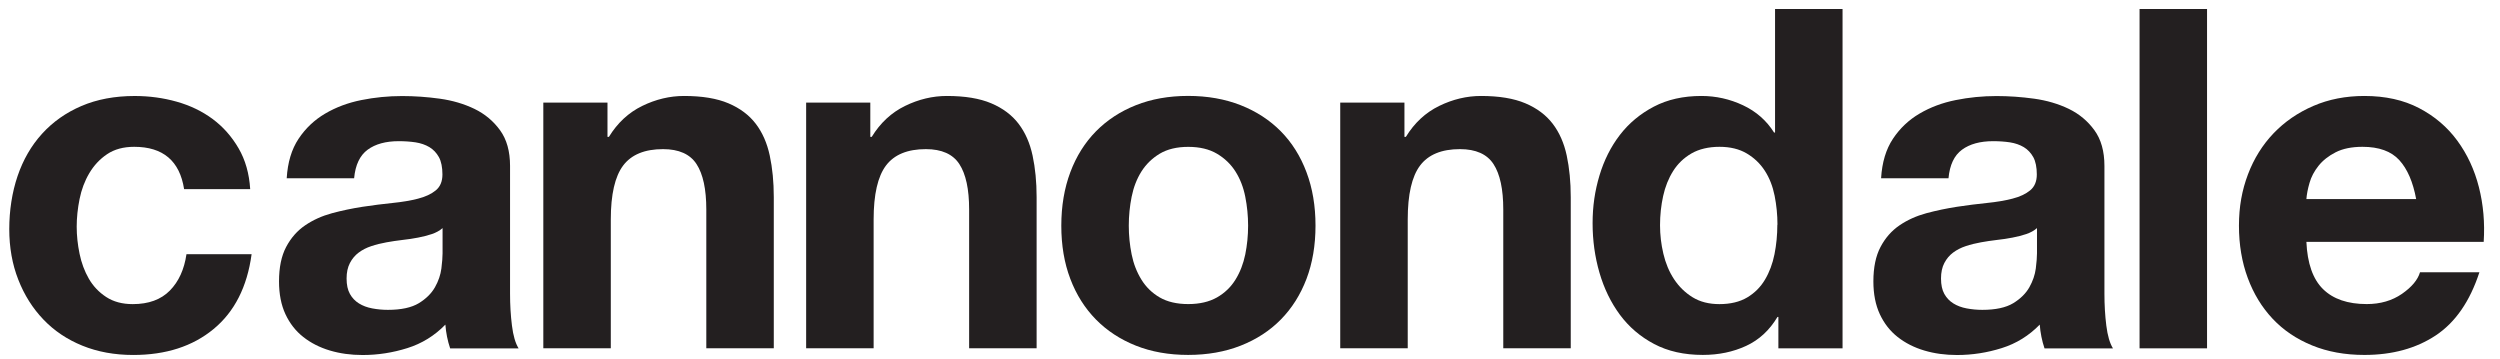 <svg width="153" height="22" viewBox="0 0 153 22" fill="none" xmlns="http://www.w3.org/2000/svg">
<g clip-path="url(#clip0_175_649)">
<path d="M11.267 11.573C10.997 9.848 9.979 8.985 8.214 8.985C7.555 8.985 7.003 9.135 6.556 9.435C6.109 9.735 5.747 10.124 5.466 10.598C5.185 11.072 4.986 11.602 4.869 12.183C4.753 12.764 4.694 13.327 4.694 13.871C4.694 14.415 4.753 14.966 4.869 15.529C4.984 16.091 5.174 16.6 5.436 17.055C5.699 17.511 6.052 17.883 6.497 18.175C6.942 18.467 7.485 18.612 8.126 18.612C9.095 18.612 9.851 18.336 10.394 17.784C10.938 17.232 11.275 16.49 11.412 15.558H15.398C15.127 17.556 14.35 19.083 13.07 20.138C11.79 21.196 10.15 21.724 8.155 21.724C7.011 21.724 5.975 21.534 5.043 21.156C4.113 20.779 3.318 20.246 2.659 19.557C2 18.869 1.486 18.055 1.119 17.114C0.749 16.174 0.567 15.14 0.567 14.018C0.567 12.896 0.736 11.774 1.076 10.774C1.416 9.775 1.914 8.913 2.573 8.187C3.232 7.461 4.036 6.893 4.986 6.486C5.937 6.079 7.022 5.875 8.243 5.875C9.135 5.875 9.992 5.991 10.817 6.224C11.642 6.457 12.374 6.81 13.014 7.284C13.654 7.758 14.182 8.356 14.6 9.074C15.017 9.791 15.253 10.624 15.312 11.575H11.27L11.267 11.573Z" fill="#231F20"/>
<path d="M17.547 10.906C17.606 9.936 17.847 9.133 18.273 8.493C18.699 7.852 19.243 7.338 19.901 6.952C20.56 6.564 21.297 6.288 22.111 6.125C22.925 5.961 23.759 5.878 24.613 5.878C25.368 5.878 26.134 5.932 26.911 6.039C27.685 6.146 28.395 6.355 29.035 6.663C29.675 6.974 30.198 7.411 30.605 7.973C31.012 8.535 31.215 9.261 31.215 10.153V17.977C31.215 18.655 31.253 19.306 31.331 19.924C31.408 20.546 31.545 21.009 31.738 21.32H27.549C27.471 21.087 27.407 20.851 27.358 20.607C27.31 20.366 27.275 20.117 27.257 19.866C26.598 20.543 25.821 21.025 24.929 21.304C24.037 21.585 23.126 21.727 22.194 21.727C21.476 21.727 20.807 21.636 20.188 21.451C19.567 21.266 19.026 20.99 18.56 20.623C18.093 20.256 17.732 19.791 17.469 19.228C17.207 18.666 17.076 17.996 17.076 17.222C17.076 16.37 17.22 15.666 17.512 15.114C17.804 14.562 18.19 14.12 18.675 13.791C19.16 13.461 19.706 13.215 20.317 13.049C20.927 12.885 21.551 12.754 22.192 12.655C22.832 12.559 23.442 12.481 24.024 12.422C24.605 12.363 25.125 12.277 25.58 12.159C26.035 12.044 26.399 11.873 26.67 11.65C26.941 11.428 27.077 11.104 27.077 10.676C27.077 10.247 27.005 9.875 26.86 9.615C26.715 9.355 26.52 9.149 26.279 9.004C26.035 8.86 25.757 8.763 25.435 8.712C25.116 8.664 24.771 8.64 24.404 8.64C23.608 8.64 22.974 8.814 22.5 9.162C22.026 9.51 21.747 10.092 21.672 10.909H17.542L17.547 10.906ZM27.085 13.959C26.911 14.115 26.691 14.235 26.432 14.324C26.169 14.412 25.888 14.484 25.588 14.541C25.288 14.6 24.966 14.648 24.629 14.685C24.289 14.725 23.965 14.774 23.654 14.83C23.325 14.889 23.014 14.966 22.725 15.063C22.433 15.159 22.175 15.291 21.953 15.457C21.731 15.623 21.551 15.834 21.415 16.097C21.278 16.359 21.211 16.673 21.211 17.042C21.211 17.431 21.278 17.744 21.415 17.988C21.551 18.232 21.734 18.424 21.967 18.569C22.2 18.714 22.47 18.816 22.781 18.874C23.092 18.933 23.41 18.963 23.74 18.963C24.554 18.963 25.183 18.826 25.631 18.556C26.075 18.285 26.405 17.958 26.619 17.581C26.833 17.203 26.962 16.82 27.013 16.432C27.061 16.043 27.085 15.733 27.085 15.502V13.962V13.959Z" fill="#231F20"/>
<path d="M33.251 6.28H37.178V8.375H37.266C37.788 7.523 38.469 6.891 39.302 6.484C40.135 6.077 40.989 5.873 41.862 5.873C42.968 5.873 43.874 6.023 44.581 6.323C45.288 6.623 45.845 7.041 46.252 7.574C46.66 8.107 46.946 8.758 47.109 9.521C47.273 10.287 47.356 11.136 47.356 12.066V21.314H43.226V12.821C43.226 11.581 43.027 10.654 42.628 10.043C42.232 9.433 41.546 9.127 40.579 9.127C39.454 9.127 38.64 9.462 38.136 10.132C37.633 10.802 37.381 11.902 37.381 13.432V21.314H33.251V6.28Z" fill="#231F20"/>
<path d="M49.336 6.28H53.263V8.375H53.351C53.873 7.523 54.554 6.891 55.387 6.484C56.22 6.077 57.074 5.873 57.947 5.873C59.053 5.873 59.959 6.023 60.666 6.323C61.373 6.623 61.93 7.041 62.337 7.574C62.744 8.107 63.031 8.758 63.194 9.521C63.358 10.287 63.441 11.136 63.441 12.066V21.314H59.311V12.821C59.311 11.581 59.112 10.654 58.713 10.043C58.317 9.433 57.631 9.127 56.664 9.127C55.539 9.127 54.725 9.462 54.221 10.132C53.718 10.802 53.466 11.902 53.466 13.432V21.314H49.336V6.28Z" fill="#231F20"/>
<path d="M64.952 13.812C64.952 12.609 65.137 11.519 65.504 10.539C65.871 9.561 66.396 8.725 67.073 8.037C67.751 7.349 68.565 6.816 69.516 6.438C70.467 6.06 71.533 5.87 72.714 5.87C73.896 5.87 74.97 6.06 75.929 6.438C76.888 6.816 77.707 7.349 78.387 8.037C79.065 8.725 79.59 9.558 79.957 10.539C80.327 11.519 80.509 12.609 80.509 13.812C80.509 15.014 80.324 16.099 79.957 17.069C79.587 18.038 79.065 18.866 78.387 19.555C77.71 20.243 76.89 20.776 75.929 21.154C74.97 21.531 73.898 21.721 72.714 21.721C71.531 21.721 70.465 21.531 69.516 21.154C68.565 20.776 67.751 20.243 67.073 19.555C66.396 18.866 65.871 18.038 65.504 17.069C65.134 16.099 64.952 15.014 64.952 13.812ZM69.082 13.812C69.082 14.412 69.141 14.998 69.257 15.572C69.372 16.145 69.573 16.656 69.854 17.112C70.135 17.567 70.507 17.931 70.973 18.202C71.439 18.472 72.021 18.609 72.72 18.609C73.419 18.609 74.003 18.472 74.48 18.202C74.954 17.931 75.331 17.567 75.612 17.112C75.894 16.656 76.092 16.142 76.21 15.572C76.325 15.001 76.384 14.412 76.384 13.812C76.384 13.212 76.325 12.62 76.21 12.039C76.095 11.457 75.894 10.943 75.612 10.498C75.331 10.054 74.954 9.69 74.48 9.408C74.005 9.127 73.419 8.988 72.72 8.988C72.021 8.988 71.439 9.13 70.973 9.408C70.507 9.69 70.135 10.054 69.854 10.498C69.573 10.946 69.374 11.457 69.257 12.039C69.141 12.62 69.082 13.212 69.082 13.812Z" fill="#231F20"/>
<path d="M82.025 6.28H85.952V8.375H86.04C86.562 7.523 87.243 6.891 88.076 6.484C88.909 6.077 89.763 5.873 90.636 5.873C91.743 5.873 92.648 6.023 93.355 6.323C94.062 6.623 94.619 7.041 95.026 7.574C95.434 8.107 95.72 8.758 95.884 9.521C96.047 10.287 96.13 11.136 96.13 12.066V21.314H92V12.821C92 11.581 91.802 10.654 91.403 10.043C91.006 9.433 90.32 9.127 89.351 9.127C88.226 9.127 87.412 9.462 86.908 10.132C86.404 10.802 86.153 11.902 86.153 13.432V21.314H82.022V6.28H82.025Z" fill="#231F20"/>
<path d="M108.84 19.397H108.781C108.296 20.211 107.656 20.803 106.86 21.17C106.065 21.537 105.184 21.721 104.214 21.721C103.07 21.721 102.076 21.499 101.233 21.052C100.389 20.607 99.693 20.01 99.138 19.263C98.586 18.515 98.169 17.658 97.887 16.689C97.606 15.719 97.467 14.712 97.467 13.665C97.467 12.617 97.606 11.683 97.887 10.742C98.169 9.802 98.586 8.975 99.138 8.257C99.69 7.539 100.384 6.963 101.217 6.526C102.05 6.09 103.019 5.873 104.126 5.873C105.017 5.873 105.867 6.063 106.67 6.441C107.474 6.818 108.111 7.376 108.574 8.112H108.633V0.551H112.764V21.317H108.837V19.397H108.84ZM108.781 13.753C108.781 13.153 108.722 12.561 108.607 11.98C108.491 11.399 108.291 10.89 108.009 10.453C107.728 10.017 107.358 9.663 106.903 9.392C106.448 9.122 105.891 8.985 105.232 8.985C104.573 8.985 103.981 9.122 103.515 9.392C103.049 9.663 102.676 10.022 102.395 10.469C102.114 10.916 101.91 11.425 101.785 11.996C101.659 12.569 101.594 13.164 101.594 13.785C101.594 14.366 101.661 14.948 101.798 15.529C101.935 16.11 102.151 16.63 102.451 17.085C102.751 17.54 103.129 17.91 103.584 18.191C104.04 18.473 104.589 18.612 105.226 18.612C105.904 18.612 106.472 18.475 106.927 18.205C107.383 17.934 107.747 17.57 108.017 17.114C108.288 16.659 108.483 16.14 108.599 15.558C108.714 14.977 108.773 14.377 108.773 13.756L108.781 13.753Z" fill="#231F20"/>
<path d="M115.123 10.906C115.182 9.936 115.423 9.133 115.849 8.493C116.275 7.852 116.818 7.338 117.477 6.952C118.136 6.564 118.873 6.288 119.687 6.125C120.501 5.961 121.334 5.878 122.189 5.878C122.944 5.878 123.71 5.932 124.487 6.039C125.261 6.146 125.971 6.355 126.611 6.663C127.251 6.974 127.773 7.411 128.18 7.973C128.588 8.535 128.791 9.261 128.791 10.153V17.977C128.791 18.655 128.829 19.306 128.906 19.924C128.984 20.546 129.121 21.009 129.313 21.32H125.124C125.047 21.087 124.982 20.851 124.934 20.607C124.886 20.366 124.851 20.117 124.832 19.866C124.173 20.543 123.397 21.025 122.505 21.304C121.613 21.585 120.702 21.727 119.77 21.727C119.052 21.727 118.382 21.636 117.764 21.451C117.142 21.266 116.601 20.99 116.135 20.623C115.669 20.256 115.308 19.791 115.045 19.228C114.783 18.666 114.651 17.996 114.651 17.222C114.651 16.37 114.796 15.666 115.088 15.114C115.38 14.562 115.766 14.12 116.25 13.791C116.735 13.461 117.282 13.215 117.892 13.049C118.503 12.885 119.13 12.754 119.767 12.655C120.407 12.559 121.018 12.481 121.599 12.422C122.181 12.363 122.7 12.277 123.156 12.159C123.611 12.044 123.975 11.873 124.246 11.65C124.516 11.428 124.653 11.104 124.653 10.676C124.653 10.247 124.581 9.875 124.436 9.615C124.291 9.355 124.096 9.149 123.855 9.004C123.611 8.86 123.332 8.763 123.011 8.712C122.692 8.664 122.347 8.64 121.98 8.64C121.184 8.64 120.549 8.814 120.075 9.162C119.599 9.51 119.323 10.092 119.248 10.909H115.117L115.123 10.906ZM124.664 13.959C124.489 14.115 124.27 14.235 124.01 14.324C123.747 14.412 123.466 14.484 123.166 14.541C122.866 14.6 122.545 14.648 122.207 14.685C121.867 14.725 121.543 14.774 121.232 14.83C120.903 14.889 120.592 14.966 120.303 15.063C120.014 15.159 119.754 15.291 119.532 15.457C119.309 15.623 119.13 15.834 118.993 16.097C118.857 16.359 118.79 16.673 118.79 17.042C118.79 17.431 118.857 17.744 118.993 17.988C119.13 18.232 119.312 18.424 119.545 18.569C119.778 18.714 120.049 18.816 120.359 18.874C120.67 18.933 120.989 18.963 121.318 18.963C122.132 18.963 122.762 18.826 123.209 18.556C123.654 18.285 123.983 17.958 124.197 17.581C124.409 17.203 124.54 16.82 124.591 16.432C124.639 16.043 124.664 15.733 124.664 15.502V13.962V13.959Z" fill="#231F20"/>
<path d="M130.941 0.551H135.071V21.317H130.941V0.551Z" fill="#231F20"/>
<path d="M141.151 14.8C141.21 16.118 141.548 17.082 142.169 17.693C142.791 18.304 143.683 18.609 144.845 18.609C145.678 18.609 146.396 18.4 146.999 17.985C147.599 17.567 147.968 17.128 148.105 16.662H151.74C151.158 18.446 150.266 19.734 149.064 20.53C147.861 21.325 146.407 21.722 144.7 21.722C143.517 21.722 142.451 21.529 141.502 21.14C140.551 20.752 139.748 20.211 139.089 19.512C138.43 18.813 137.921 17.98 137.562 17.01C137.203 16.041 137.024 14.975 137.024 13.812C137.024 12.65 137.209 11.64 137.576 10.67C137.943 9.701 138.468 8.862 139.145 8.155C139.823 7.448 140.632 6.891 141.575 6.484C142.515 6.077 143.557 5.873 144.7 5.873C145.981 5.873 147.095 6.119 148.046 6.615C148.997 7.111 149.776 7.775 150.387 8.608C150.998 9.441 151.44 10.392 151.71 11.458C151.981 12.524 152.077 13.638 152.002 14.803H141.154L141.151 14.8ZM147.869 12.184C147.676 11.136 147.331 10.341 146.838 9.8C146.342 9.256 145.592 8.985 144.583 8.985C143.924 8.985 143.375 9.098 142.941 9.32C142.504 9.543 142.156 9.818 141.893 10.148C141.631 10.477 141.446 10.826 141.342 11.195C141.235 11.565 141.173 11.894 141.151 12.184H147.869Z" fill="#231F20"/>
</g>
<defs>
<clipPath id="clip0_175_649">
<rect width="151.46" height="21.173" fill="white" transform="translate(0.562 0.551)"/>
</clipPath>
</defs>
</svg>
